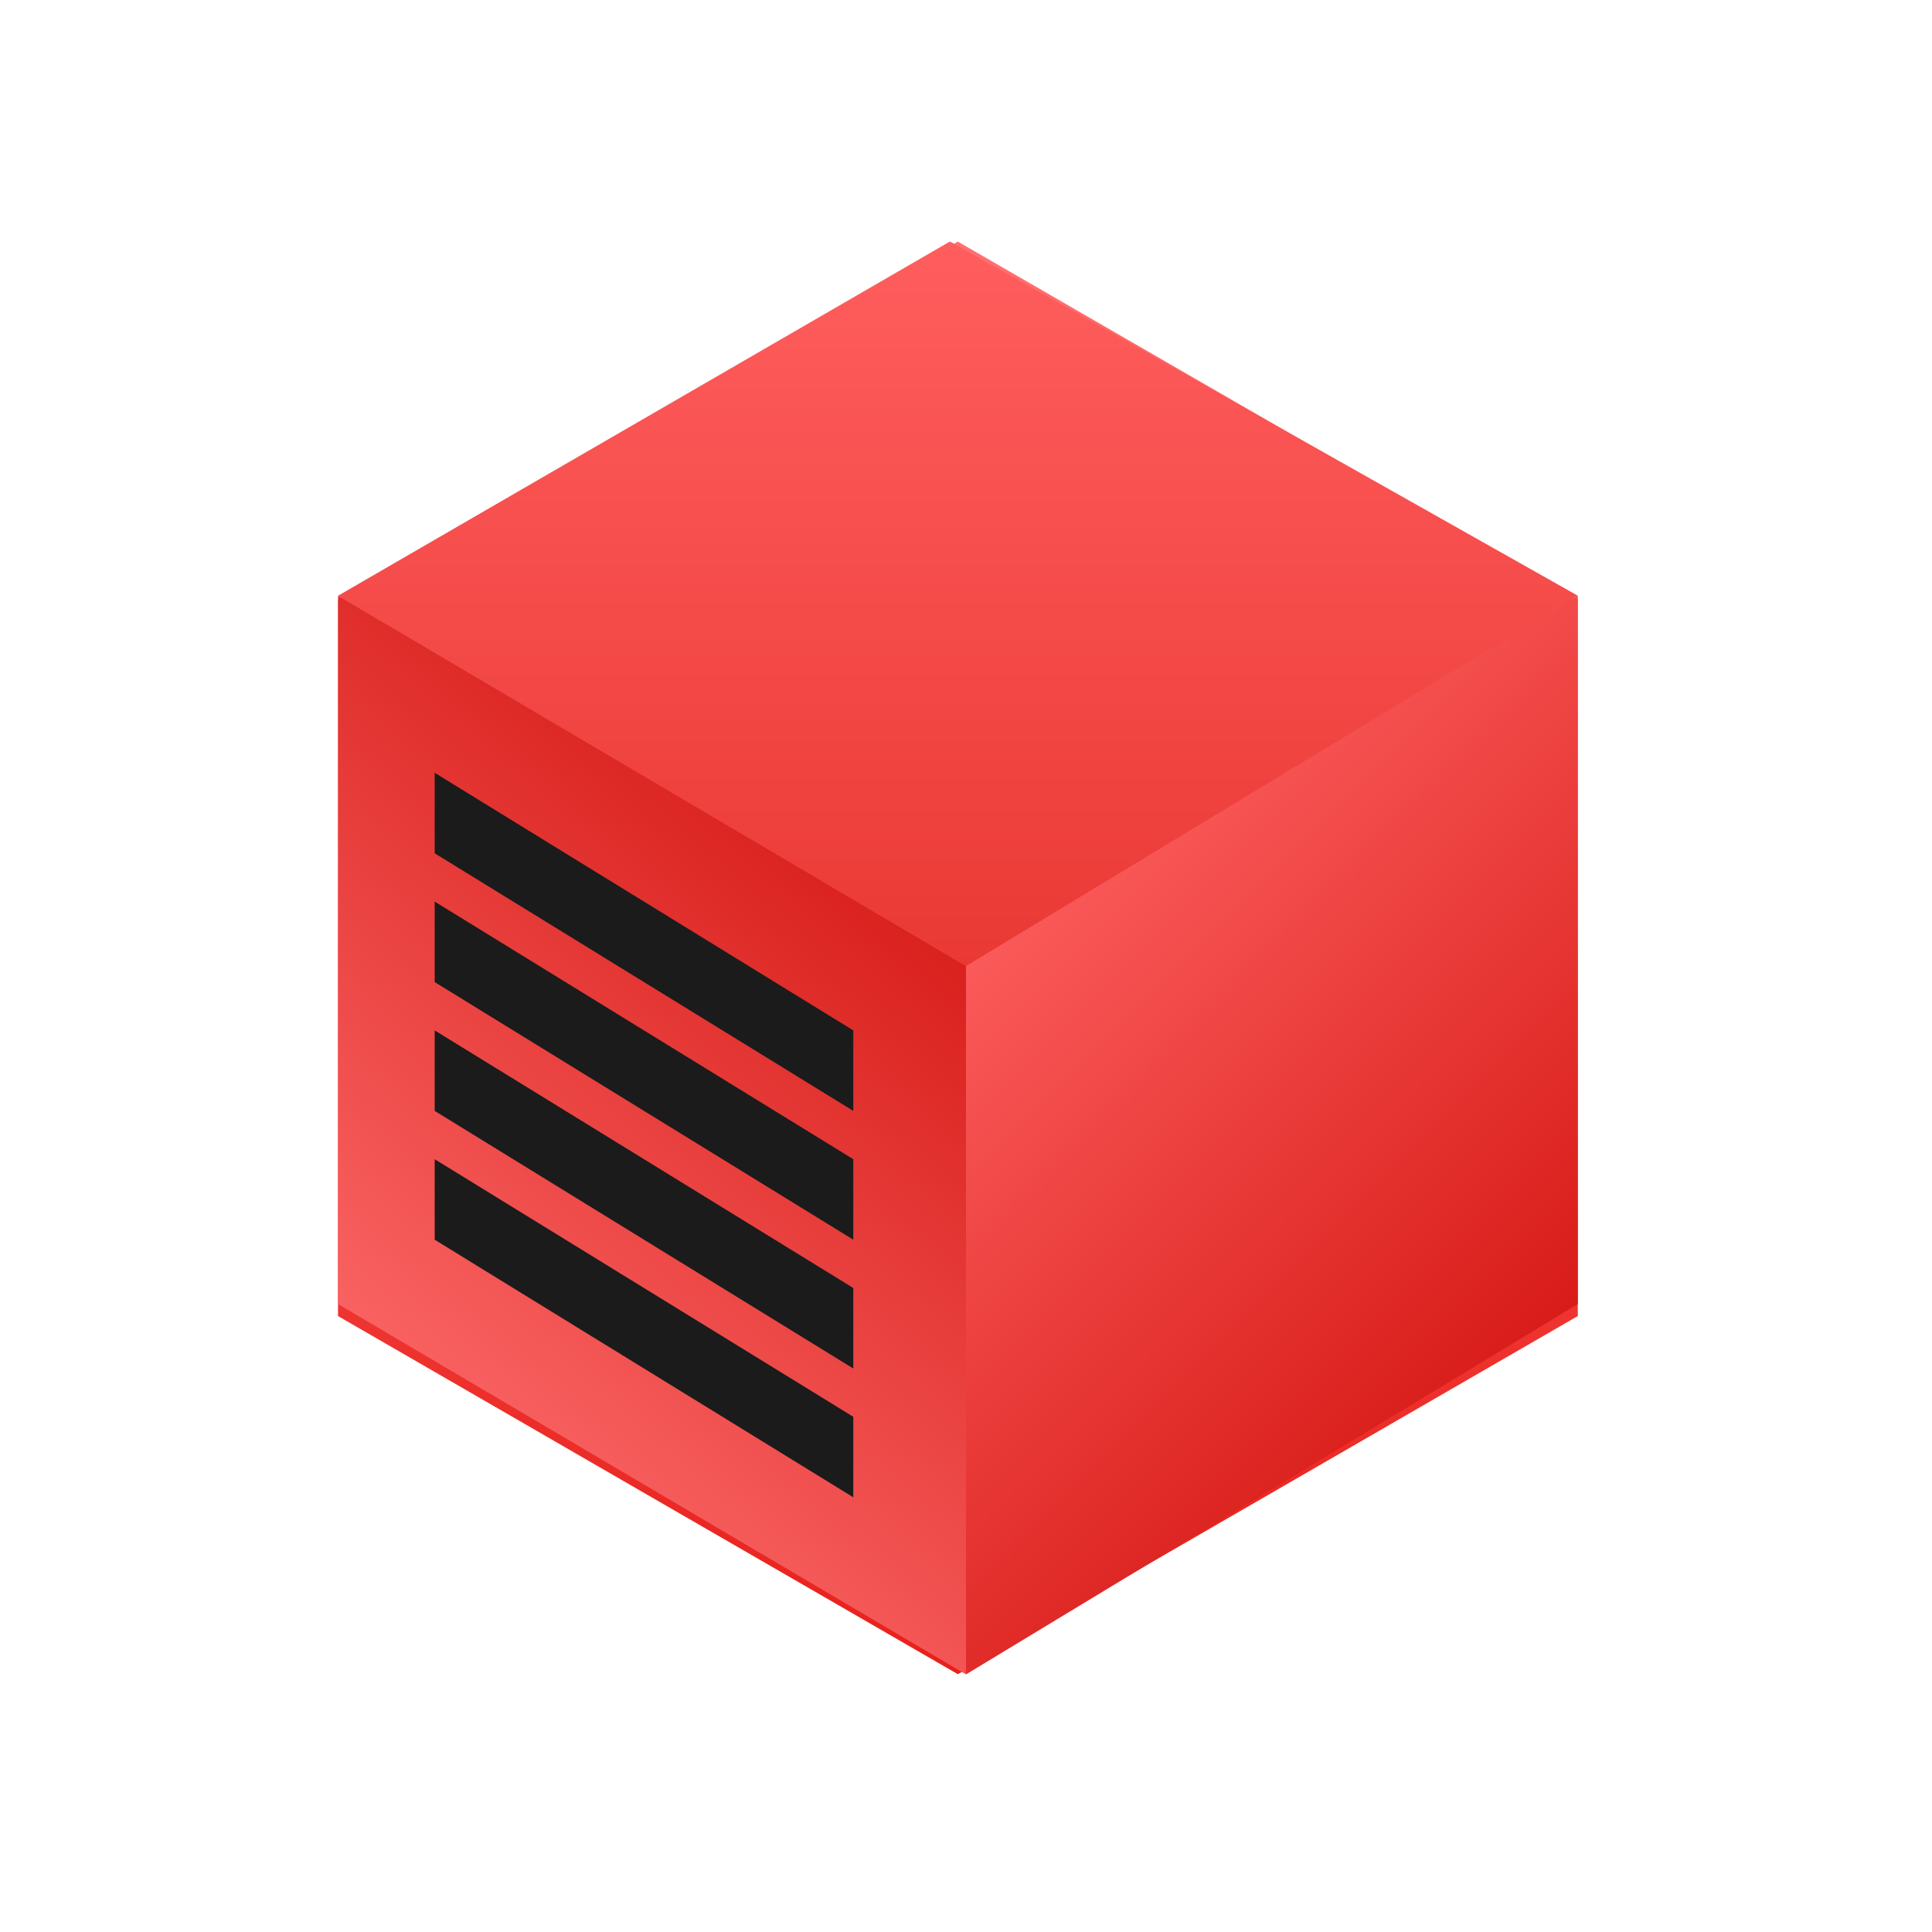 <svg id="cp_red" xmlns="http://www.w3.org/2000/svg" xmlns:xlink="http://www.w3.org/1999/xlink" width="120" height="120" viewBox="0 0 120 120">
  <defs>
    <style>
      .cls-1, .cls-2, .cls-3, .cls-4, .cls-5 {
        fill-rule: evenodd;
      }

      .cls-1 {
        fill: url(#linear-gradient);
        filter: url(#filter);
      }

      .cls-2 {
        fill: url(#linear-gradient-2);
      }

      .cls-3 {
        fill: url(#linear-gradient-3);
      }

      .cls-4 {
        fill: url(#linear-gradient-4);
      }

      .cls-5 {
        fill: #1b1b1b;
        mix-blend-mode: overlay;
      }
    </style>
    <linearGradient id="linear-gradient" x1="151.5" y1="218" x2="151.5" y2="129" gradientUnits="userSpaceOnUse">
      <stop offset="0" stop-color="#e8201b"/>
      <stop offset="1" stop-color="#ff7070"/>
    </linearGradient>
    <filter id="filter" x="94" y="110" width="116" height="128" filterUnits="userSpaceOnUse">
      <feGaussianBlur result="blur" stdDeviation="6.667" in="SourceAlpha"/>
      <feComposite result="composite"/>
      <feComposite result="composite-2"/>
      <feComposite result="composite-3"/>
      <feFlood result="flood" flood-color="#ff4646" flood-opacity="0.4"/>
      <feComposite result="composite-4" operator="in" in2="composite-3"/>
      <feBlend result="blend" mode="screen" in2="SourceGraphic"/>
      <feBlend result="blend-2" in="SourceGraphic"/>
    </filter>
    <linearGradient id="linear-gradient-2" x1="113" y1="206.932" x2="152" y2="162.068" gradientUnits="userSpaceOnUse">
      <stop offset="0" stop-color="#ff7070"/>
      <stop offset="1" stop-color="#d3130f"/>
    </linearGradient>
    <linearGradient id="linear-gradient-3" x1="190" y1="203.5" x2="152" y2="165.5" gradientUnits="userSpaceOnUse">
      <stop offset="0" stop-color="#d3130f"/>
      <stop offset="1" stop-color="#ff6363"/>
    </linearGradient>
    <linearGradient id="linear-gradient-4" x1="151.5" y1="174" x2="151.5" y2="129" gradientUnits="userSpaceOnUse">
      <stop offset="0" stop-color="#ea3935"/>
      <stop offset="1" stop-color="#ff5e5e"/>
    </linearGradient>
  </defs>
  <path id="b" class="cls-1" d="M151.494,217.988l-38.5-22.246V151.251l38.5-22.245L190,151.251v44.491Z" transform="translate(-92 -114)"/>
  <path id="b-2" data-name="b" class="cls-2" d="M113,151l39,23v44l-39-23V151Z" transform="translate(-92 -114)"/>
  <path id="b-3" data-name="b" class="cls-3" d="M190,151l-38,23v44l38-23V151Z" transform="translate(-92 -114)"/>
  <path id="b-4" data-name="b" class="cls-4" d="M151,129l-38,22,39,23,38-23Z" transform="translate(-92 -114)"/>
  <path id="b-5" data-name="b" class="cls-5" d="M119,162l26,16v5l-26-16v-5Zm0,8,26,16v5l-26-16v-5Zm0,8,26,16v5l-26-16v-5Zm0,8,26,16v5l-26-16v-5Z" transform="translate(-92 -114)"/>
</svg>
